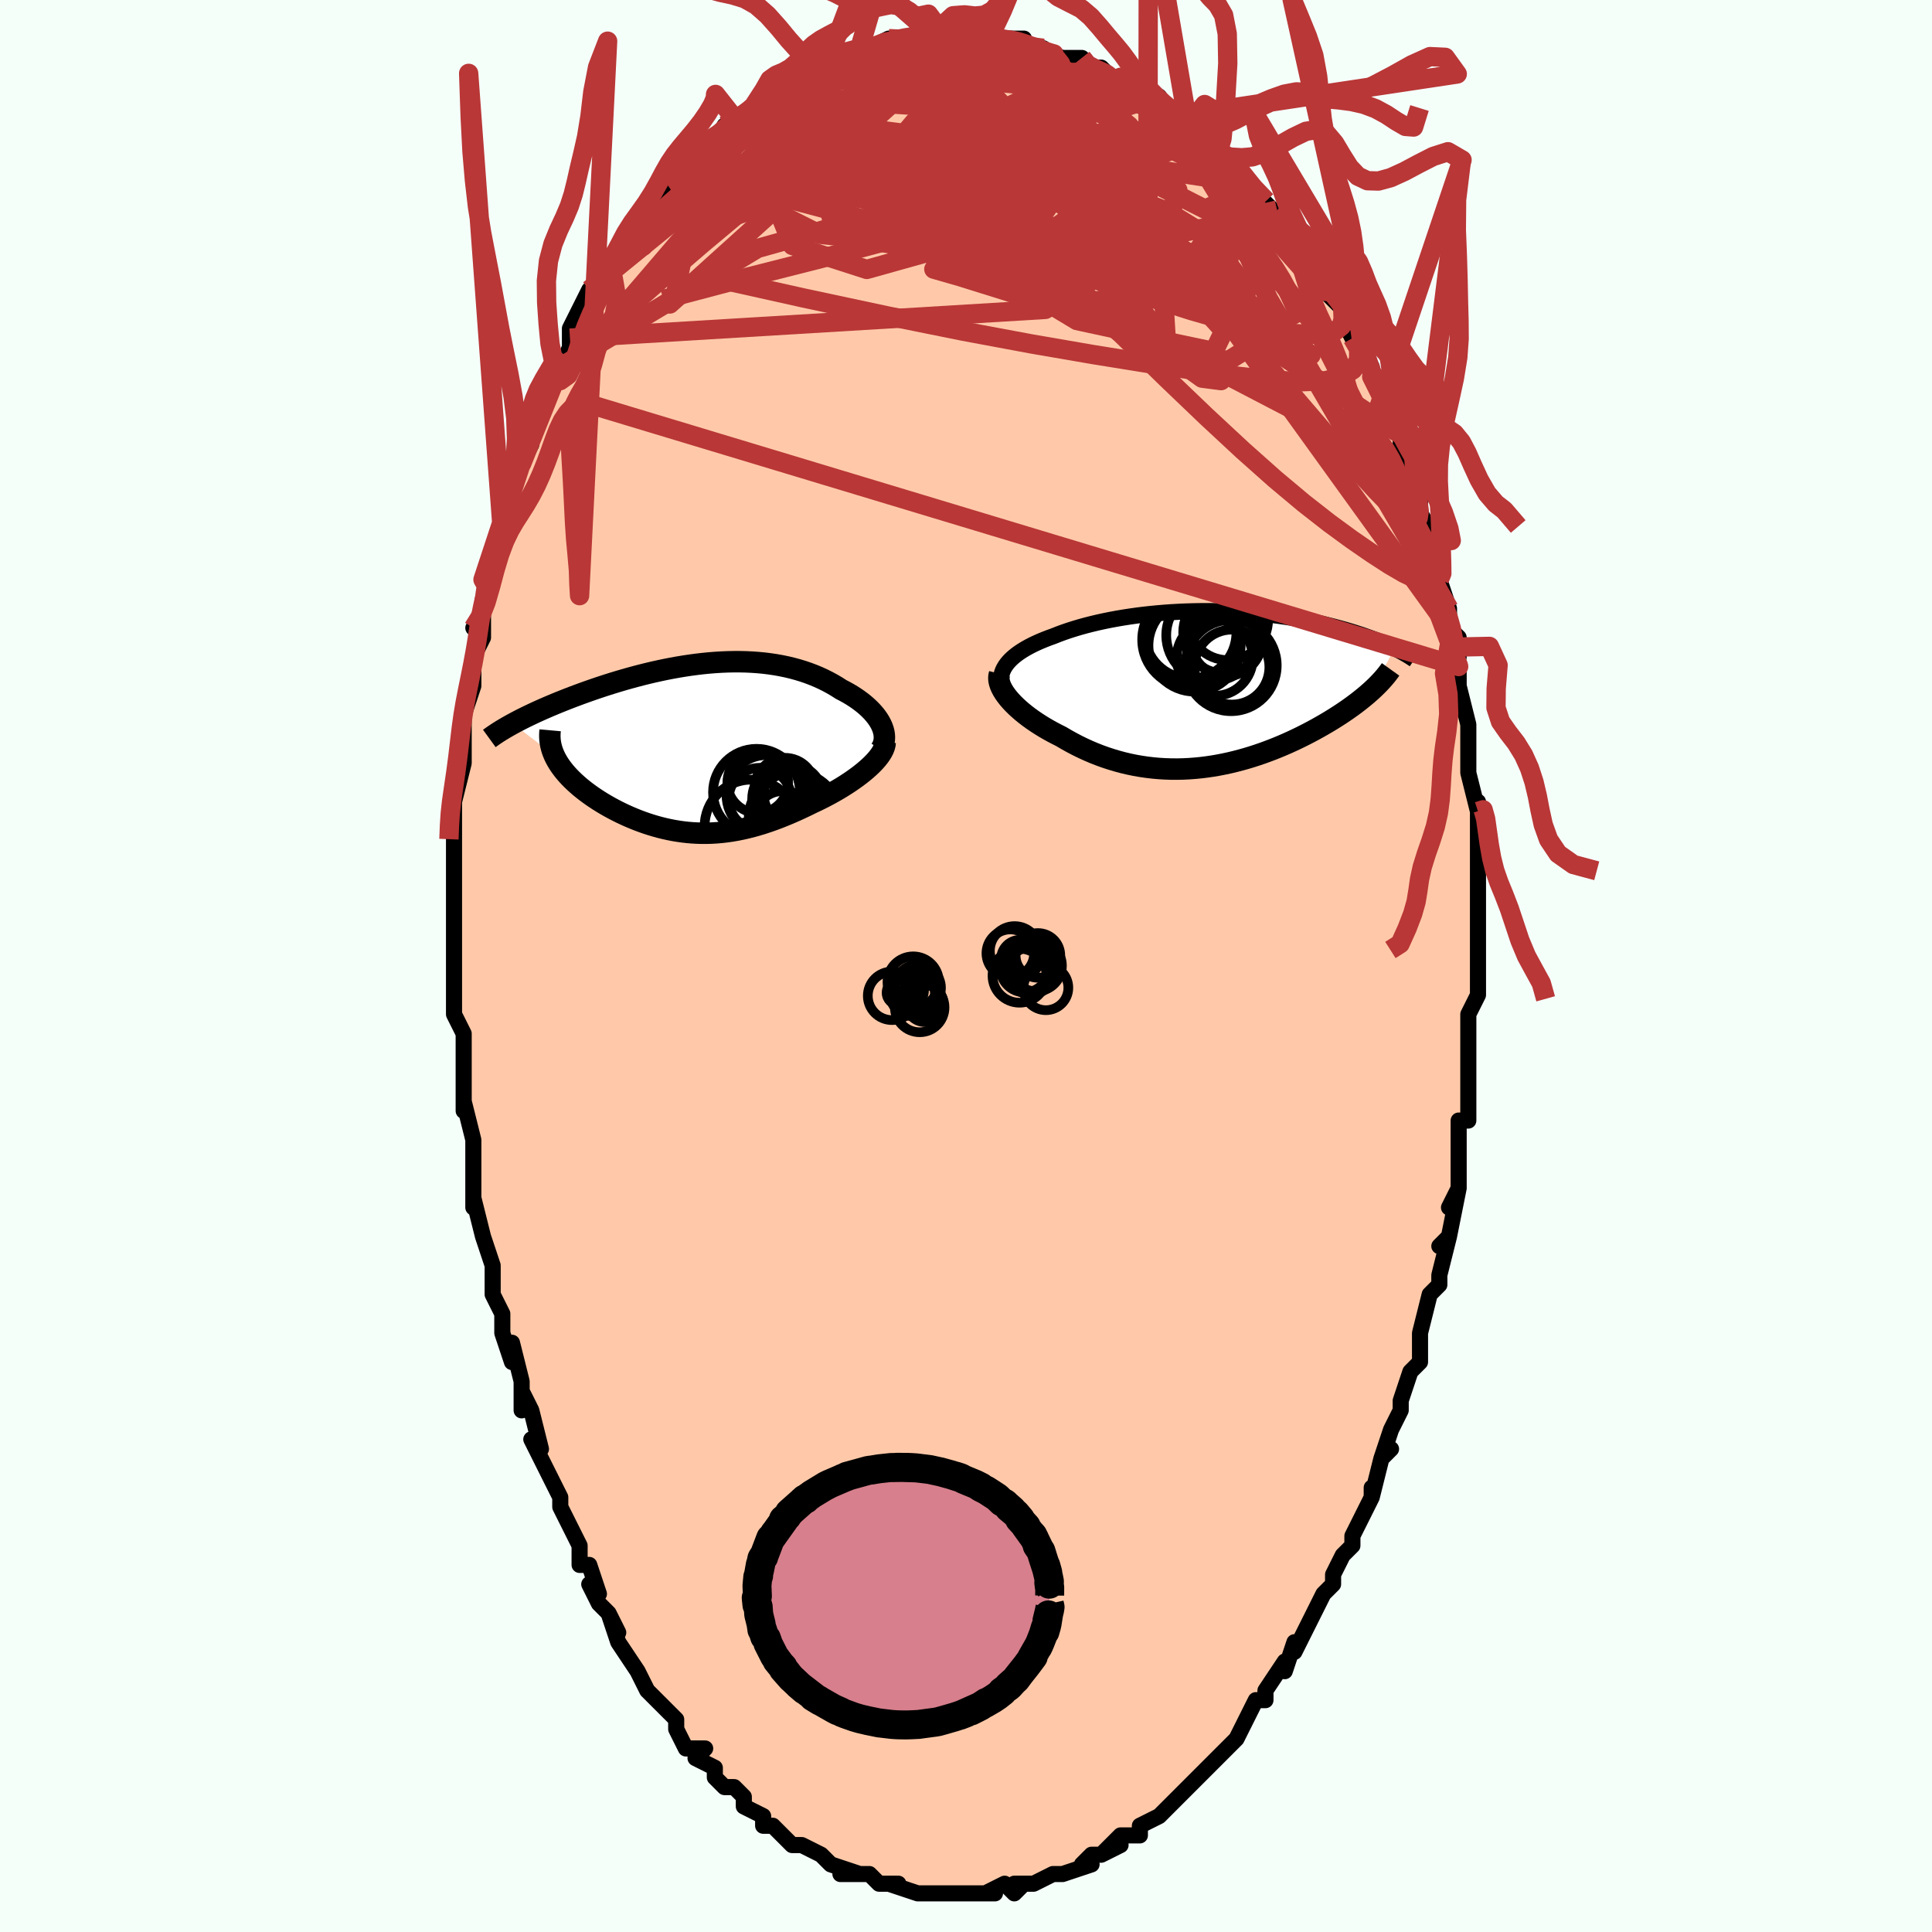 <svg viewBox="-100 -100 200 200" xmlns="http://www.w3.org/2000/svg" width="400" height="400" id="face-svg"><defs><clipPath id="leftEyeClipPath"><polyline points="19.501,-2.404,19.359,-2.672,19.194,-2.939,19.007,-3.204,18.799,-3.466,18.571,-3.726,18.324,-3.981,18.058,-4.233,17.775,-4.48,17.474,-4.721,17.157,-4.957,16.824,-5.186,16.477,-5.41,16.115,-5.626,15.739,-5.835,15.351,-6.036,14.912,-6.318,14.456,-6.587,13.985,-6.843,13.499,-7.086,12.999,-7.315,12.486,-7.529,11.959,-7.729,11.42,-7.913,10.869,-8.081,10.307,-8.234,9.735,-8.371,9.153,-8.492,8.561,-8.598,7.962,-8.687,7.355,-8.762,6.741,-8.82,6.12,-8.864,5.494,-8.893,4.864,-8.907,4.229,-8.907,3.591,-8.894,2.95,-8.867,2.307,-8.827,1.663,-8.775,1.019,-8.711,0.375,-8.635,-0.268,-8.549,-0.909,-8.453,-1.548,-8.347,-2.184,-8.232,-2.816,-8.109,-3.443,-7.977,-4.066,-7.839,-4.683,-7.693,-5.293,-7.542,-5.896,-7.385,-6.492,-7.223,-7.08,-7.057,-7.659,-6.887,-8.23,-6.714,-8.79,-6.538,-9.341,-6.36,-9.881,-6.18,-10.41,-5.999,-10.928,-5.817,-11.434,-5.635,-11.929,-5.453,-12.412,-5.272,-12.882,-5.091,-13.34,-4.911,-13.787,-4.733,-14.224,-4.554,-14.65,-4.376,-15.066,-4.198,-15.471,-4.022,-15.866,-3.846,-16.249,-3.671,-16.622,-3.497,-16.983,-3.325,-17.333,-3.155,-17.672,-2.986,-18,-2.818,-18.316,-2.653,-18.62,-2.489,-14.354,0.764,-14.233,1.021,-14.096,1.278,-13.946,1.534,-13.781,1.79,-13.602,2.045,-13.409,2.299,-13.203,2.552,-12.984,2.804,-12.751,3.054,-12.506,3.302,-12.249,3.549,-11.98,3.793,-11.7,4.036,-11.409,4.275,-11.105,4.514,-10.788,4.75,-10.459,4.986,-10.117,5.219,-9.763,5.45,-9.398,5.678,-9.023,5.902,-8.638,6.122,-8.243,6.337,-7.839,6.547,-7.427,6.752,-7.008,6.95,-6.58,7.141,-6.146,7.325,-5.706,7.501,-5.259,7.669,-4.807,7.828,-4.349,7.977,-3.886,8.116,-3.419,8.244,-2.947,8.361,-2.471,8.467,-1.991,8.561,-1.507,8.642,-1.019,8.711,-0.528,8.766,-0.032,8.808,0.466,8.835,0.968,8.849,1.474,8.848,1.983,8.832,2.496,8.801,3.013,8.755,3.533,8.693,4.057,8.616,4.586,8.524,5.118,8.416,5.654,8.293,6.194,8.155,6.738,8.002,7.287,7.834,7.839,7.651,8.396,7.454,8.956,7.243,9.519,7.018,10.086,6.781,10.656,6.531,11.228,6.269,11.801,5.997,12.376,5.714,12.824,5.504,13.268,5.286,13.707,5.062,14.14,4.832,14.567,4.596,14.987,4.354,15.398,4.108,15.8,3.856,16.192,3.601,16.572,3.341,16.94,3.079,17.294,2.814,17.632,2.546,17.954,2.277,18.258,2.007"></polyline></clipPath><clipPath id="rightEyeClipPath"><polyline points="-21.175,-2.404,-21.001,-2.644,-20.8,-2.879,-20.574,-3.11,-20.323,-3.335,-20.049,-3.556,-19.752,-3.772,-19.433,-3.982,-19.094,-4.187,-18.734,-4.387,-18.356,-4.582,-17.958,-4.771,-17.543,-4.955,-17.112,-5.133,-16.664,-5.306,-16.201,-5.473,-15.693,-5.675,-15.164,-5.87,-14.614,-6.059,-14.045,-6.24,-13.458,-6.415,-12.853,-6.582,-12.232,-6.74,-11.596,-6.891,-10.947,-7.033,-10.284,-7.167,-9.611,-7.291,-8.927,-7.407,-8.234,-7.513,-7.534,-7.611,-6.827,-7.699,-6.115,-7.777,-5.399,-7.846,-4.68,-7.906,-3.959,-7.956,-3.238,-7.997,-2.518,-8.029,-1.799,-8.051,-1.083,-8.065,-0.371,-8.069,0.337,-8.065,1.038,-8.052,1.734,-8.031,2.421,-8.002,3.1,-7.965,3.771,-7.921,4.431,-7.869,5.081,-7.81,5.72,-7.744,6.347,-7.672,6.963,-7.595,7.565,-7.511,8.155,-7.422,8.731,-7.329,9.294,-7.231,9.842,-7.128,10.377,-7.022,10.898,-6.913,11.404,-6.8,11.896,-6.686,12.375,-6.568,12.839,-6.45,13.289,-6.33,13.726,-6.208,14.149,-6.087,14.56,-5.965,14.958,-5.842,15.345,-5.719,15.72,-5.595,16.084,-5.469,16.436,-5.344,16.777,-5.218,17.107,-5.092,17.426,-4.965,17.734,-4.839,18.031,-4.714,18.317,-4.588,18.593,-4.464,18.859,-4.34,19.114,-4.216,16.812,0.08,16.567,0.302,16.312,0.526,16.045,0.752,15.768,0.979,15.481,1.208,15.183,1.438,14.874,1.669,14.555,1.901,14.226,2.134,13.886,2.367,13.537,2.601,13.177,2.834,12.808,3.068,12.429,3.301,12.039,3.534,11.637,3.768,11.224,4.002,10.799,4.237,10.363,4.47,9.916,4.703,9.457,4.934,8.988,5.162,8.509,5.388,8.019,5.61,7.519,5.828,7.009,6.041,6.491,6.249,5.963,6.45,5.426,6.645,4.881,6.832,4.328,7.011,3.767,7.181,3.199,7.341,2.624,7.491,2.043,7.631,1.456,7.758,0.863,7.874,0.266,7.976,-0.337,8.065,-0.943,8.14,-1.554,8.2,-2.167,8.245,-2.784,8.275,-3.402,8.288,-4.023,8.285,-4.645,8.264,-5.267,8.227,-5.89,8.172,-6.512,8.099,-7.134,8.009,-7.754,7.9,-8.373,7.773,-8.989,7.628,-9.601,7.464,-10.21,7.283,-10.815,7.085,-11.415,6.869,-12.009,6.636,-12.596,6.386,-13.176,6.121,-13.749,5.84,-14.313,5.545,-14.867,5.237,-15.411,4.916,-15.869,4.687,-16.318,4.451,-16.756,4.208,-17.183,3.959,-17.598,3.703,-18,3.442,-18.388,3.176,-18.762,2.905,-19.12,2.631,-19.461,2.354,-19.784,2.074,-20.089,1.793,-20.374,1.511,-20.638,1.229,-20.88,0.948"></polyline></clipPath><filter id="fuzzy"><feTurbulence id="turbulence" baseFrequency="0.05" numOctaves="3" type="noise" result="noise"></feTurbulence><feDisplacementMap in="SourceGraphic" in2="noise" scale="2"></feDisplacementMap></filter><linearGradient id="rainbowGradient" x1="0%" y1="0%" x2="100%" y2="0%"><stop offset="0%" style="stop-color: rgb(80, 68, 68);  stop-opacity: 1"></stop><stop offset="50%" style="stop-color: rgb(148, 0, 211);  stop-opacity: 1"></stop><stop offset="100%" style="stop-color: rgb(145, 85, 61);  stop-opacity: 1"></stop></linearGradient></defs><title>That&#39;s an ugly face</title><desc>CREATED BY XUAN TANG, MORE INFO AT TXSTC55.GITHUB.IO</desc><rect x="-100" y="-100" width="100%" height="100%" opacity="1" fill="rgb(245, 255, 250)"></rect><polyline id="faceContour" points="53,1,53,1,53,3,52,5,52,7,52,9,52,10,52,10,52,12,52,12,52,16,51,16,51,18,51,20,51,22,51,23,50,25,51,23,50,28,49,29,50,28,49,32,49,33,48,34,48,34,47,38,47,38,47,40,47,40,47,41,46,42,45,45,45,46,45,46,44,48,43,51,44,50,43,51,42,55,42,54,42,55,41,57,41,57,40,59,40,60,39,61,38,63,38,63,38,64,37,65,36,67,35,69,35,69,34,71,34,70,33,73,33,72,31,75,31,75,31,76,30,76,29,78,29,78,28,80,27,81,26,82,26,82,25,83,25,83,24,84,23,85,22,86,21,87,22,86,20,88,18,89,18,89,18,90,17,90,16,90,14,92,16,91,14,92,13,92,12,93,13,93,10,94,9,94,9,94,9,94,7,95,7,95,5,95,6,95,5,96,4,95,2,96,3,96,2,96,1,96,0,96,0,96,-2,96,-3,96,-3,96,-3,96,-5,96,-5,96,-8,95,-7,95,-9,95,-9,95,-9,95,-10,94,-11,94,-13,94,-11,94,-14,93,-14,93,-14,93,-15,92,-15,92,-17,91,-18,91,-19,90,-20,89,-21,89,-21,89,-21,88,-23,87,-23,86,-23,86,-24,85,-25,85,-26,84,-26,83,-28,82,-27,81,-29,81,-30,79,-30,79,-30,78,-30,78,-31,77,-32,76,-33,75,-34,73,-34,73,-36,70,-36,70,-37,67,-36,69,-37,67,-38,66,-39,64,-38,65,-39,62,-40,62,-40,60,-41,58,-41,58,-42,56,-42,55,-43,53,-44,51,-44,51,-45,49,-44,50,-45,46,-46,44,-46,46,-46,43,-47,39,-47,41,-48,38,-48,37,-48,36,-48,36,-49,34,-49,31,-49,31,-49,31,-50,28,-51,24,-51,24,-51,25,-51,21,-51,20,-51,18,-52,14,-52,15,-52,14,-52,12,-52,9,-52,11,-52,9,-52,7,-53,5,-53,4,-53,2,-53,-1,-53,-3,-53,-2,-53,-4,-53,-5,-53,-8,-53,-9,-53,-13,-53,-13,-53,-15,-53,-15,-53,-18,-53,-17,-52,-21,-52,-21,-52,-25,-52,-26,-52,-27,-52,-26,-51,-29,-51,-31,-51,-32,-50,-34,-50,-36,-51,-35,-50,-36,-50,-38,-49,-40,-50,-40,-48,-45,-48,-47,-48,-46,-48,-47,-48,-48,-46,-52,-47,-49,-46,-52,-45,-54,-45,-56,-45,-56,-44,-59,-44,-59,-44,-59,-42,-62,-43,-62,-42,-62,-41,-64,-41,-65,-41,-66,-40,-68,-39,-70,-38,-70,-37,-72,-37,-72,-37,-73,-36,-74,-36,-74,-35,-76,-34,-76,-33,-77,-33,-79,-31,-80,-31,-81,-31,-81,-29,-82,-30,-82,-29,-84,-27,-85,-27,-85,-26,-85,-25,-87,-25,-87,-25,-87,-23,-88,-22,-89,-20,-90,-20,-91,-20,-91,-18,-91,-18,-92,-16,-93,-17,-92,-16,-93,-15,-93,-15,-93,-14,-93,-11,-95,-12,-94,-10,-95,-8,-95,-10,-95,-8,-96,-7,-96,-6,-96,-4,-96,-5,-96,-2,-96,-3,-96,-3,-96,-1,-96,0,-96,2,-96,2,-96,3,-96,4,-96,4,-96,6,-96,5,-96,6,-95,8,-95,7,-95,10,-94,10,-94,12,-94,12,-93,14,-93,15,-92,15,-92,17,-92,16,-92,17,-91,19,-90,20,-90,20,-89,21,-89,22,-88,23,-87,23,-87,24,-86,25,-86,25,-85,27,-84,26,-84,28,-83,28,-83,29,-81,29,-81,31,-79,32,-78,32,-78,32,-78,33,-77,35,-74,35,-74,36,-73,36,-71,37,-71,38,-69,37,-70,39,-68,39,-68,39,-67,40,-65,40,-65,41,-64,42,-62,42,-61,43,-59,44,-57,44,-57,44,-56,45,-55,45,-54,46,-52,46,-51,46,-50,47,-47,47,-49,47,-47,49,-43,49,-41,48,-43,49,-39,49,-40,50,-37,50,-37,50,-35,51,-34,51,-32,50,-33,51,-31,51,-29,52,-25,52,-25,52,-22,52,-23,52,-21,52,-20,53,-16,53,-17,53,-15,53,-13,53,-13,53,-9,53,-9,53,-8,53,-7,53,-6,53,-1,53,-2,53,1,53,1" fill="#ffc9a9" stroke="black" stroke-width="1.667" stroke-linejoin="round" filter="url(#fuzzy)"></polyline><g transform="translate(25.259 -28.672)"><polyline id="rightCountour" points="-21.175,-2.404,-21.001,-2.644,-20.8,-2.879,-20.574,-3.11,-20.323,-3.335,-20.049,-3.556,-19.752,-3.772,-19.433,-3.982,-19.094,-4.187,-18.734,-4.387,-18.356,-4.582,-17.958,-4.771,-17.543,-4.955,-17.112,-5.133,-16.664,-5.306,-16.201,-5.473,-15.693,-5.675,-15.164,-5.87,-14.614,-6.059,-14.045,-6.24,-13.458,-6.415,-12.853,-6.582,-12.232,-6.74,-11.596,-6.891,-10.947,-7.033,-10.284,-7.167,-9.611,-7.291,-8.927,-7.407,-8.234,-7.513,-7.534,-7.611,-6.827,-7.699,-6.115,-7.777,-5.399,-7.846,-4.68,-7.906,-3.959,-7.956,-3.238,-7.997,-2.518,-8.029,-1.799,-8.051,-1.083,-8.065,-0.371,-8.069,0.337,-8.065,1.038,-8.052,1.734,-8.031,2.421,-8.002,3.1,-7.965,3.771,-7.921,4.431,-7.869,5.081,-7.81,5.72,-7.744,6.347,-7.672,6.963,-7.595,7.565,-7.511,8.155,-7.422,8.731,-7.329,9.294,-7.231,9.842,-7.128,10.377,-7.022,10.898,-6.913,11.404,-6.8,11.896,-6.686,12.375,-6.568,12.839,-6.45,13.289,-6.33,13.726,-6.208,14.149,-6.087,14.56,-5.965,14.958,-5.842,15.345,-5.719,15.72,-5.595,16.084,-5.469,16.436,-5.344,16.777,-5.218,17.107,-5.092,17.426,-4.965,17.734,-4.839,18.031,-4.714,18.317,-4.588,18.593,-4.464,18.859,-4.34,19.114,-4.216,16.812,0.08,16.567,0.302,16.312,0.526,16.045,0.752,15.768,0.979,15.481,1.208,15.183,1.438,14.874,1.669,14.555,1.901,14.226,2.134,13.886,2.367,13.537,2.601,13.177,2.834,12.808,3.068,12.429,3.301,12.039,3.534,11.637,3.768,11.224,4.002,10.799,4.237,10.363,4.47,9.916,4.703,9.457,4.934,8.988,5.162,8.509,5.388,8.019,5.61,7.519,5.828,7.009,6.041,6.491,6.249,5.963,6.45,5.426,6.645,4.881,6.832,4.328,7.011,3.767,7.181,3.199,7.341,2.624,7.491,2.043,7.631,1.456,7.758,0.863,7.874,0.266,7.976,-0.337,8.065,-0.943,8.14,-1.554,8.2,-2.167,8.245,-2.784,8.275,-3.402,8.288,-4.023,8.285,-4.645,8.264,-5.267,8.227,-5.89,8.172,-6.512,8.099,-7.134,8.009,-7.754,7.9,-8.373,7.773,-8.989,7.628,-9.601,7.464,-10.21,7.283,-10.815,7.085,-11.415,6.869,-12.009,6.636,-12.596,6.386,-13.176,6.121,-13.749,5.84,-14.313,5.545,-14.867,5.237,-15.411,4.916,-15.869,4.687,-16.318,4.451,-16.756,4.208,-17.183,3.959,-17.598,3.703,-18,3.442,-18.388,3.176,-18.762,2.905,-19.12,2.631,-19.461,2.354,-19.784,2.074,-20.089,1.793,-20.374,1.511,-20.638,1.229,-20.88,0.948" fill="white" stroke="white" stroke-width="0" stroke-linejoin="round" filter="url(#fuzzy)"></polyline></g><g transform="translate(-28.284 -22.593)"><polyline id="leftCountour" points="19.501,-2.404,19.359,-2.672,19.194,-2.939,19.007,-3.204,18.799,-3.466,18.571,-3.726,18.324,-3.981,18.058,-4.233,17.775,-4.48,17.474,-4.721,17.157,-4.957,16.824,-5.186,16.477,-5.41,16.115,-5.626,15.739,-5.835,15.351,-6.036,14.912,-6.318,14.456,-6.587,13.985,-6.843,13.499,-7.086,12.999,-7.315,12.486,-7.529,11.959,-7.729,11.42,-7.913,10.869,-8.081,10.307,-8.234,9.735,-8.371,9.153,-8.492,8.561,-8.598,7.962,-8.687,7.355,-8.762,6.741,-8.82,6.12,-8.864,5.494,-8.893,4.864,-8.907,4.229,-8.907,3.591,-8.894,2.95,-8.867,2.307,-8.827,1.663,-8.775,1.019,-8.711,0.375,-8.635,-0.268,-8.549,-0.909,-8.453,-1.548,-8.347,-2.184,-8.232,-2.816,-8.109,-3.443,-7.977,-4.066,-7.839,-4.683,-7.693,-5.293,-7.542,-5.896,-7.385,-6.492,-7.223,-7.08,-7.057,-7.659,-6.887,-8.23,-6.714,-8.79,-6.538,-9.341,-6.36,-9.881,-6.18,-10.41,-5.999,-10.928,-5.817,-11.434,-5.635,-11.929,-5.453,-12.412,-5.272,-12.882,-5.091,-13.34,-4.911,-13.787,-4.733,-14.224,-4.554,-14.65,-4.376,-15.066,-4.198,-15.471,-4.022,-15.866,-3.846,-16.249,-3.671,-16.622,-3.497,-16.983,-3.325,-17.333,-3.155,-17.672,-2.986,-18,-2.818,-18.316,-2.653,-18.62,-2.489,-14.354,0.764,-14.233,1.021,-14.096,1.278,-13.946,1.534,-13.781,1.79,-13.602,2.045,-13.409,2.299,-13.203,2.552,-12.984,2.804,-12.751,3.054,-12.506,3.302,-12.249,3.549,-11.98,3.793,-11.7,4.036,-11.409,4.275,-11.105,4.514,-10.788,4.75,-10.459,4.986,-10.117,5.219,-9.763,5.45,-9.398,5.678,-9.023,5.902,-8.638,6.122,-8.243,6.337,-7.839,6.547,-7.427,6.752,-7.008,6.95,-6.58,7.141,-6.146,7.325,-5.706,7.501,-5.259,7.669,-4.807,7.828,-4.349,7.977,-3.886,8.116,-3.419,8.244,-2.947,8.361,-2.471,8.467,-1.991,8.561,-1.507,8.642,-1.019,8.711,-0.528,8.766,-0.032,8.808,0.466,8.835,0.968,8.849,1.474,8.848,1.983,8.832,2.496,8.801,3.013,8.755,3.533,8.693,4.057,8.616,4.586,8.524,5.118,8.416,5.654,8.293,6.194,8.155,6.738,8.002,7.287,7.834,7.839,7.651,8.396,7.454,8.956,7.243,9.519,7.018,10.086,6.781,10.656,6.531,11.228,6.269,11.801,5.997,12.376,5.714,12.824,5.504,13.268,5.286,13.707,5.062,14.14,4.832,14.567,4.596,14.987,4.354,15.398,4.108,15.8,3.856,16.192,3.601,16.572,3.341,16.94,3.079,17.294,2.814,17.632,2.546,17.954,2.277,18.258,2.007" fill="white" stroke="white" stroke-width="0" stroke-linejoin="round" filter="url(#fuzzy)"></polyline></g><g transform="translate(25.259 -28.672)"><polyline id="rightUpper" points="-21.276,0.229,-21.415,-0.052,-21.518,-0.329,-21.587,-0.602,-21.621,-0.872,-21.623,-1.138,-21.594,-1.4,-21.533,-1.657,-21.443,-1.911,-21.323,-2.16,-21.175,-2.404,-21.001,-2.644,-20.8,-2.879,-20.574,-3.11,-20.323,-3.335,-20.049,-3.556,-19.752,-3.772,-19.433,-3.982,-19.094,-4.187,-18.734,-4.387,-18.356,-4.582,-17.958,-4.771,-17.543,-4.955,-17.112,-5.133,-16.664,-5.306,-16.201,-5.473,-15.693,-5.675,-15.164,-5.87,-14.614,-6.059,-14.045,-6.24,-13.458,-6.415,-12.853,-6.582,-12.232,-6.74,-11.596,-6.891,-10.947,-7.033,-10.284,-7.167,-9.611,-7.291,-8.927,-7.407,-8.234,-7.513,-7.534,-7.611,-6.827,-7.699,-6.115,-7.777,-5.399,-7.846,-4.68,-7.906,-3.959,-7.956,-3.238,-7.997,-2.518,-8.029,-1.799,-8.051,-1.083,-8.065,-0.371,-8.069,0.337,-8.065,1.038,-8.052,1.734,-8.031,2.421,-8.002,3.1,-7.965,3.771,-7.921,4.431,-7.869,5.081,-7.81,5.72,-7.744,6.347,-7.672,6.963,-7.595,7.565,-7.511,8.155,-7.422,8.731,-7.329,9.294,-7.231,9.842,-7.128,10.377,-7.022,10.898,-6.913,11.404,-6.8,11.896,-6.686,12.375,-6.568,12.839,-6.45,13.289,-6.33,13.726,-6.208,14.149,-6.087,14.56,-5.965,14.958,-5.842,15.345,-5.719,15.72,-5.595,16.084,-5.469,16.436,-5.344,16.777,-5.218,17.107,-5.092,17.426,-4.965,17.734,-4.839,18.031,-4.714,18.317,-4.588,18.593,-4.464,18.859,-4.34,19.114,-4.216,19.359,-4.094,19.595,-3.972,19.82,-3.852,20.037,-3.733,20.244,-3.615,20.442,-3.498,20.631,-3.382,20.812,-3.268,20.984,-3.155,21.148,-3.044" fill="none" stroke="black" stroke-width="1.667" stroke-linejoin="round" filter="url(#fuzzy)"></polyline><polyline id="rightLower" points="-21.785,-1.574,-21.841,-1.363,-21.859,-1.139,-21.843,-0.904,-21.793,-0.66,-21.712,-0.406,-21.6,-0.146,-21.46,0.121,-21.292,0.393,-21.098,0.669,-20.88,0.948,-20.638,1.229,-20.374,1.511,-20.089,1.793,-19.784,2.074,-19.461,2.354,-19.12,2.631,-18.762,2.905,-18.388,3.176,-18,3.442,-17.598,3.703,-17.183,3.959,-16.756,4.208,-16.318,4.451,-15.869,4.687,-15.411,4.916,-14.867,5.237,-14.313,5.545,-13.749,5.84,-13.176,6.121,-12.596,6.386,-12.009,6.636,-11.415,6.869,-10.815,7.085,-10.21,7.283,-9.601,7.464,-8.989,7.628,-8.373,7.773,-7.754,7.9,-7.134,8.009,-6.512,8.099,-5.89,8.172,-5.267,8.227,-4.645,8.264,-4.023,8.285,-3.402,8.288,-2.784,8.275,-2.167,8.245,-1.554,8.2,-0.943,8.14,-0.337,8.065,0.266,7.976,0.863,7.874,1.456,7.758,2.043,7.631,2.624,7.491,3.199,7.341,3.767,7.181,4.328,7.011,4.881,6.832,5.426,6.645,5.963,6.45,6.491,6.249,7.009,6.041,7.519,5.828,8.019,5.61,8.509,5.388,8.988,5.162,9.457,4.934,9.916,4.703,10.363,4.47,10.799,4.237,11.224,4.002,11.637,3.768,12.039,3.534,12.429,3.301,12.808,3.068,13.177,2.834,13.537,2.601,13.886,2.367,14.226,2.134,14.555,1.901,14.874,1.669,15.183,1.438,15.481,1.208,15.768,0.979,16.045,0.752,16.312,0.526,16.567,0.302,16.812,0.08,17.047,-0.141,17.271,-0.36,17.484,-0.576,17.687,-0.791,17.88,-1.003,18.062,-1.213,18.235,-1.421,18.398,-1.627,18.551,-1.831,18.695,-2.032" fill="none" stroke="black" stroke-width="2.222" stroke-linejoin="round" filter="url(#fuzzy)"></polyline><!--[--><circle r="4.73" cx="2.178" cy="-2.437" stroke="black" fill="none" stroke-width="1" filter="url(#fuzzy)" clip-path="url(#rightEyeClipPath)"></circle><circle r="4.959" cx="-2.061" cy="-5.111" stroke="black" fill="none" stroke-width="1" filter="url(#fuzzy)" clip-path="url(#rightEyeClipPath)"></circle><circle r="4.26" cx="1.485" cy="-5.871" stroke="black" fill="none" stroke-width="1" filter="url(#fuzzy)" clip-path="url(#rightEyeClipPath)"></circle><circle r="3.69" cx="1.697" cy="-5.028" stroke="black" fill="none" stroke-width="1" filter="url(#fuzzy)" clip-path="url(#rightEyeClipPath)"></circle><circle r="3.879" cx="2.268" cy="-2.272" stroke="black" fill="none" stroke-width="1" filter="url(#fuzzy)" clip-path="url(#rightEyeClipPath)"></circle><circle r="4.755" cx="-2.024" cy="-5.831" stroke="black" fill="none" stroke-width="1" filter="url(#fuzzy)" clip-path="url(#rightEyeClipPath)"></circle><circle r="4.158" cx="1.855" cy="-7.146" stroke="black" fill="none" stroke-width="1" filter="url(#fuzzy)" clip-path="url(#rightEyeClipPath)"></circle><circle r="3.941" cx="0.492" cy="-3.239" stroke="black" fill="none" stroke-width="1" filter="url(#fuzzy)" clip-path="url(#rightEyeClipPath)"></circle><circle r="4.749" cx="0.22" cy="-5.562" stroke="black" fill="none" stroke-width="1" filter="url(#fuzzy)" clip-path="url(#rightEyeClipPath)"></circle><circle r="4.772" cx="-1.598" cy="-4.506" stroke="black" fill="none" stroke-width="1" filter="url(#fuzzy)" clip-path="url(#rightEyeClipPath)"></circle><!--]--></g><g transform="translate(-28.284 -22.593)"><polyline id="leftUpper" points="19.461,0.16,19.6,-0.072,19.706,-0.313,19.78,-0.561,19.824,-0.814,19.838,-1.073,19.824,-1.335,19.782,-1.6,19.713,-1.867,19.619,-2.135,19.501,-2.404,19.359,-2.672,19.194,-2.939,19.007,-3.204,18.799,-3.466,18.571,-3.726,18.324,-3.981,18.058,-4.233,17.775,-4.48,17.474,-4.721,17.157,-4.957,16.824,-5.186,16.477,-5.41,16.115,-5.626,15.739,-5.835,15.351,-6.036,14.912,-6.318,14.456,-6.587,13.985,-6.843,13.499,-7.086,12.999,-7.315,12.486,-7.529,11.959,-7.729,11.42,-7.913,10.869,-8.081,10.307,-8.234,9.735,-8.371,9.153,-8.492,8.561,-8.598,7.962,-8.687,7.355,-8.762,6.741,-8.82,6.12,-8.864,5.494,-8.893,4.864,-8.907,4.229,-8.907,3.591,-8.894,2.95,-8.867,2.307,-8.827,1.663,-8.775,1.019,-8.711,0.375,-8.635,-0.268,-8.549,-0.909,-8.453,-1.548,-8.347,-2.184,-8.232,-2.816,-8.109,-3.443,-7.977,-4.066,-7.839,-4.683,-7.693,-5.293,-7.542,-5.896,-7.385,-6.492,-7.223,-7.08,-7.057,-7.659,-6.887,-8.23,-6.714,-8.79,-6.538,-9.341,-6.36,-9.881,-6.18,-10.41,-5.999,-10.928,-5.817,-11.434,-5.635,-11.929,-5.453,-12.412,-5.272,-12.882,-5.091,-13.34,-4.911,-13.787,-4.733,-14.224,-4.554,-14.65,-4.376,-15.066,-4.198,-15.471,-4.022,-15.866,-3.846,-16.249,-3.671,-16.622,-3.497,-16.983,-3.325,-17.333,-3.155,-17.672,-2.986,-18,-2.818,-18.316,-2.653,-18.62,-2.489,-18.914,-2.327,-19.196,-2.167,-19.467,-2.009,-19.727,-1.854,-19.976,-1.7,-20.214,-1.548,-20.441,-1.398,-20.658,-1.251,-20.864,-1.105,-21.061,-0.962" fill="none" stroke="black" stroke-width="2.222" stroke-linejoin="round" filter="url(#fuzzy)"></polyline><polyline id="leftLower" points="19.92,-0.589,19.897,-0.35,19.835,-0.104,19.739,0.148,19.61,0.405,19.45,0.667,19.261,0.931,19.046,1.198,18.806,1.467,18.543,1.737,18.258,2.007,17.954,2.277,17.632,2.546,17.294,2.814,16.94,3.079,16.572,3.341,16.192,3.601,15.8,3.856,15.398,4.108,14.987,4.354,14.567,4.596,14.14,4.832,13.707,5.062,13.268,5.286,12.824,5.504,12.376,5.714,11.801,5.997,11.228,6.269,10.656,6.531,10.086,6.781,9.519,7.018,8.956,7.243,8.396,7.454,7.839,7.651,7.287,7.834,6.738,8.002,6.194,8.155,5.654,8.293,5.118,8.416,4.586,8.524,4.057,8.616,3.533,8.693,3.013,8.755,2.496,8.801,1.983,8.832,1.474,8.848,0.968,8.849,0.466,8.835,-0.032,8.808,-0.528,8.766,-1.019,8.711,-1.507,8.642,-1.991,8.561,-2.471,8.467,-2.947,8.361,-3.419,8.244,-3.886,8.116,-4.349,7.977,-4.807,7.828,-5.259,7.669,-5.706,7.501,-6.146,7.325,-6.58,7.141,-7.008,6.95,-7.427,6.752,-7.839,6.547,-8.243,6.337,-8.638,6.122,-9.023,5.902,-9.398,5.678,-9.763,5.45,-10.117,5.219,-10.459,4.986,-10.788,4.75,-11.105,4.514,-11.409,4.275,-11.7,4.036,-11.98,3.793,-12.249,3.549,-12.506,3.302,-12.751,3.054,-12.984,2.804,-13.203,2.552,-13.409,2.299,-13.602,2.045,-13.781,1.79,-13.946,1.534,-14.096,1.278,-14.233,1.021,-14.354,0.764,-14.461,0.507,-14.554,0.249,-14.631,-0.009,-14.694,-0.266,-14.742,-0.524,-14.775,-0.781,-14.794,-1.038,-14.798,-1.294,-14.789,-1.55,-14.766,-1.806" fill="none" stroke="black" stroke-width="2.222" stroke-linejoin="round" filter="url(#fuzzy)"></polyline><!--[--><circle r="4.735" cx="10.528" cy="7.282" stroke="black" fill="none" stroke-width="1" filter="url(#fuzzy)" clip-path="url(#leftEyeClipPath)"></circle><circle r="4.154" cx="7.646" cy="4.908" stroke="black" fill="none" stroke-width="1" filter="url(#fuzzy)" clip-path="url(#leftEyeClipPath)"></circle><circle r="3.237" cx="6.957" cy="5.309" stroke="black" fill="none" stroke-width="1" filter="url(#fuzzy)" clip-path="url(#leftEyeClipPath)"></circle><circle r="3.126" cx="9.541" cy="4.168" stroke="black" fill="none" stroke-width="1" filter="url(#fuzzy)" clip-path="url(#leftEyeClipPath)"></circle><circle r="4.501" cx="6.598" cy="4.611" stroke="black" fill="none" stroke-width="1" filter="url(#fuzzy)" clip-path="url(#leftEyeClipPath)"></circle><circle r="3.026" cx="10.373" cy="4.853" stroke="black" fill="none" stroke-width="1" filter="url(#fuzzy)" clip-path="url(#leftEyeClipPath)"></circle><circle r="4.823" cx="6.051" cy="8.127" stroke="black" fill="none" stroke-width="1" filter="url(#fuzzy)" clip-path="url(#leftEyeClipPath)"></circle><circle r="3.388" cx="9.536" cy="5.272" stroke="black" fill="none" stroke-width="1" filter="url(#fuzzy)" clip-path="url(#leftEyeClipPath)"></circle><circle r="3.147" cx="6.726" cy="3.612" stroke="black" fill="none" stroke-width="1" filter="url(#fuzzy)" clip-path="url(#leftEyeClipPath)"></circle><circle r="3.009" cx="9.361" cy="7.483" stroke="black" fill="none" stroke-width="1" filter="url(#fuzzy)" clip-path="url(#leftEyeClipPath)"></circle><!--]--></g><g id="hairs"><!--[--><polyline points="-16,-93,-15.269,-93.026,-14.515,-93.201,-13.598,-93.524,-12.665,-93.878,-11.851,-94.177,-11.227,-94.39,-10.817,-94.515,-10.615,-94.55,-10.6,-94.476,-10.773,-94.266,-11.175,-93.891,-11.878,-93.331,-12.954,-92.586,-14.434,-91.679,-16.28,-90.644,-18.413,-89.488,-20.795,-88.156,-23.564,-86.568" fill="none" stroke="rgb(185, 55, 55)" stroke-width="2" stroke-linejoin="round" filter="url(#fuzzy)"></polyline><polyline points="-6,-96,-4.786,-95.999,-3.964,-95.999,-3.208,-95.999,-2.475,-95.999,-1.698,-96,-0.866,-96,-0.048,-96,0.652,-96,1.15,-95.999,1.409,-95.995,1.43,-95.985,1.221,-95.965,0.77,-95.929,0.044,-95.876,-1.003,-95.814,-2.426,-95.755,-4.293,-95.688,-6.714,-95.521" fill="none" stroke="rgb(185, 55, 55)" stroke-width="2" stroke-linejoin="round" filter="url(#fuzzy)"></polyline><polyline points="20,-89,20.894,-88.693,21.583,-88.128,22.038,-87.58,22.295,-87.101,22.379,-86.673,22.284,-86.274,21.994,-85.897,21.491,-85.545,20.771,-85.221,19.831,-84.921,18.669,-84.643,17.273,-84.387,15.621,-84.169,13.681,-84.008,11.418,-83.92,8.802,-83.9,5.812,-83.921,2.427,-83.946,-1.378,-83.969,-5.614,-84.034,-10.243,-84.23,-15.161,-84.613,-20.314,-85.066" fill="none" stroke="rgb(185, 55, 55)" stroke-width="2" stroke-linejoin="round" filter="url(#fuzzy)"></polyline><polyline points="12,-94,12.535,-93.318,13.397,-92.87,14.105,-92.546,14.572,-92.312,14.828,-92.113,14.924,-91.9,14.881,-91.666,14.673,-91.435,14.237,-91.238,13.514,-91.096,12.466,-91.015,11.079,-90.993,9.355,-91.032,7.29,-91.14,4.863,-91.327,2.023,-91.593,-1.298,-91.92,-5.192,-92.258,-9.798,-92.548" fill="none" stroke="rgb(185, 55, 55)" stroke-width="2" stroke-linejoin="round" filter="url(#fuzzy)"></polyline><polyline points="-17,-92,-16.145,-92.6,-15.483,-92.811,-14.865,-92.916,-14.262,-92.976,-13.755,-92.946,-13.441,-92.771,-13.376,-92.421,-13.575,-91.89,-14.02,-91.168,-14.691,-90.237,-15.589,-89.068,-16.748,-87.628,-18.225,-85.885,-20.067,-83.816,-22.291,-81.408,-24.874,-78.665,-27.78,-75.611,-30.99,-72.291,-34.524,-68.795,-38.341,-65.298" fill="none" stroke="rgb(185, 55, 55)" stroke-width="2" stroke-linejoin="round" filter="url(#fuzzy)"></polyline><polyline points="-3,-96,-1.376,-96,-0.078,-96,0.942,-96,1.711,-95.999,2.27,-95.993,2.637,-95.975,2.802,-95.929,2.747,-95.841,2.465,-95.703,1.962,-95.514,1.243,-95.285,0.294,-95.032,-0.939,-94.771,-2.551,-94.513,-4.658,-94.242,-7.376,-93.901,-10.844,-93.413" fill="none" stroke="rgb(185, 55, 55)" stroke-width="2" stroke-linejoin="round" filter="url(#fuzzy)"></polyline><polyline points="36,-73,36.278,-71.667,36.734,-70.862,37.09,-70.327,37.302,-69.996,37.366,-69.833,37.264,-69.832,36.979,-70.018,36.499,-70.431,35.81,-71.118,34.882,-72.122,33.668,-73.482,32.121,-75.248,30.208,-77.482,27.919,-80.269,25.238,-83.719" fill="none" stroke="rgb(185, 55, 55)" stroke-width="2" stroke-linejoin="round" filter="url(#fuzzy)"></polyline><polyline points="-27,-85,-26.582,-85.128,-25.707,-85.574,-24.639,-86.13,-23.369,-86.679,-21.848,-87.226,-20.088,-87.794,-18.16,-88.37,-16.143,-88.919,-14.092,-89.408,-12.027,-89.822,-9.956,-90.166,-7.884,-90.452,-5.822,-90.695,-3.777,-90.908,-1.753,-91.105,0.252,-91.303,2.235,-91.522,4.185,-91.77,6.089,-92.037,7.934,-92.282,9.702,-92.446,11.34,-92.511,12.782,-92.583" fill="none" stroke="rgb(185, 55, 55)" stroke-width="2" stroke-linejoin="round" filter="url(#fuzzy)"></polyline><polyline points="39,-68,39.041,-66.985,38.848,-66.225,38.267,-65.767,37.238,-65.498,35.699,-65.386,33.589,-65.485,30.859,-65.885,27.466,-66.661,23.367,-67.834,18.525,-69.369,12.912,-71.214,6.528,-73.352,-0.582,-75.837,-8.338,-78.741,-16.721,-81.985" fill="none" stroke="rgb(185, 55, 55)" stroke-width="2" stroke-linejoin="round" filter="url(#fuzzy)"></polyline><polyline points="-3,-96,-1.389,-96,-0.137,-95.999,0.809,-95.992,1.475,-95.972,1.904,-95.931,2.115,-95.855,2.1,-95.724,1.847,-95.521,1.353,-95.24,0.628,-94.891,-0.318,-94.5,-1.485,-94.091,-2.897,-93.68,-4.607,-93.262,-6.695,-92.812,-9.26,-92.3,-12.384,-91.737,-16.069,-91.242" fill="none" stroke="rgb(185, 55, 55)" stroke-width="2" stroke-linejoin="round" filter="url(#fuzzy)"></polyline><polyline points="49,-41,48.547,-41.398,48.47,-40.789,48.341,-40.222,48.008,-39.889,47.411,-39.835,46.519,-40.089,45.318,-40.664,43.81,-41.547,42.015,-42.711,39.951,-44.135,37.617,-45.842,34.984,-47.9,32.008,-50.392,28.65,-53.379,24.895,-56.87,20.758,-60.829,16.274,-65.214,11.468,-70.022,6.31,-75.298,0.7,-81.106,-5.33,-87.528" fill="none" stroke="rgb(185, 55, 55)" stroke-width="2" stroke-linejoin="round" filter="url(#fuzzy)"></polyline><polyline points="-25,-87,-23.345,-87.964,-21.984,-88.909,-20.88,-89.742,-19.973,-90.419,-19.176,-90.963,-18.448,-91.413,-17.8,-91.786,-17.267,-92.076,-16.87,-92.269,-16.611,-92.361,-16.482,-92.356,-16.487,-92.254,-16.656,-92.037,-17.055,-91.672,-17.767,-91.121,-18.842,-90.377,-20.255,-89.473,-21.913,-88.438,-23.746,-87.149" fill="none" stroke="rgb(185, 55, 55)" stroke-width="2" stroke-linejoin="round" filter="url(#fuzzy)"></polyline><polyline points="46,-50,46.585,-48.534,46.821,-47.873,46.921,-47.095,46.817,-46.403,46.439,-46.086,45.79,-46.241,44.906,-46.841,43.803,-47.837,42.459,-49.213,40.83,-50.989,38.872,-53.2,36.55,-55.878,33.848,-59.038,30.766,-62.676,27.32,-66.775,23.526,-71.342,19.39,-76.444,14.92,-82.215,10.251,-88.773" fill="none" stroke="rgb(185, 55, 55)" stroke-width="2" stroke-linejoin="round" filter="url(#fuzzy)"></polyline><polyline points="20,-89,20.785,-88.697,21.17,-88.115,21.093,-87.516,20.576,-86.961,19.647,-86.433,18.304,-85.904,16.511,-85.363,14.227,-84.808,11.411,-84.238,8.041,-83.634,4.107,-82.974,-0.388,-82.261,-5.441,-81.537,-11.077,-80.862,-17.368,-80.27,-24.5,-79.704" fill="none" stroke="rgb(185, 55, 55)" stroke-width="2" stroke-linejoin="round" filter="url(#fuzzy)"></polyline><polyline points="-8,-96,-7.076,-95.958,-6.273,-95.821,-5.739,-95.572,-5.527,-95.192,-5.629,-94.667,-6.006,-93.988,-6.606,-93.145,-7.408,-92.128,-8.444,-90.923,-9.783,-89.515,-11.508,-87.879,-13.685,-85.98,-16.351,-83.772,-19.52,-81.201,-23.168,-78.222,-27.238,-74.819,-31.658,-71.019,-36.452,-66.829" fill="none" stroke="rgb(185, 55, 55)" stroke-width="2" stroke-linejoin="round" filter="url(#fuzzy)"></polyline><polyline points="-17,-92,-16.026,-92.621,-15.009,-92.908,-13.803,-93.165,-12.373,-93.474,-10.805,-93.801,-9.206,-94.103,-7.649,-94.369,-6.17,-94.606,-4.767,-94.822,-3.426,-95.017,-2.145,-95.184,-0.945,-95.319,0.137,-95.432,1.066,-95.537,1.827,-95.65,2.427,-95.775,2.877,-95.893,3.174,-95.971,3.272,-95.998" fill="none" stroke="rgb(185, 55, 55)" stroke-width="2" stroke-linejoin="round" filter="url(#fuzzy)"></polyline><polyline points="-31,-81,-29.859,-81.801,-29.146,-82.701,-28.297,-83.692,-27.34,-84.615,-26.42,-85.402,-25.642,-86.053,-25.057,-86.573,-24.655,-86.955,-24.393,-87.196,-24.244,-87.286,-24.259,-87.198,-24.574,-86.883,-25.349,-86.304,-26.715,-85.421" fill="none" stroke="rgb(185, 55, 55)" stroke-width="2" stroke-linejoin="round" filter="url(#fuzzy)"></polyline><polyline points="-3,-96,-2.442,-96,-1.406,-96,-0.402,-95.995,0.361,-95.979,0.82,-95.942,0.975,-95.875,0.826,-95.765,0.349,-95.595,-0.489,-95.343,-1.711,-94.994,-3.315,-94.561,-5.283,-94.084,-7.6,-93.611,-10.263,-93.165,-13.211,-92.817" fill="none" stroke="rgb(185, 55, 55)" stroke-width="2" stroke-linejoin="round" filter="url(#fuzzy)"></polyline><polyline points="16,-92,17.062,-91.142,17.9,-90.51,18.243,-90.04,18.109,-89.645,17.553,-89.286,16.588,-88.963,15.196,-88.704,13.362,-88.538,11.073,-88.471,8.307,-88.491,5.018,-88.578,1.137,-88.723,-3.385,-88.946,-8.523,-89.291,-14.127,-89.74" fill="none" stroke="rgb(185, 55, 55)" stroke-width="2" stroke-linejoin="round" filter="url(#fuzzy)"></polyline><polyline points="40,-65,40.648,-63.882,40.65,-62.73,40.061,-61.731,38.895,-60.989,37.12,-60.572,34.714,-60.48,31.683,-60.664,28.033,-61.065,23.755,-61.644,18.818,-62.384,13.184,-63.292,6.82,-64.389,-0.292,-65.714,-8.17,-67.305,-16.813,-69.152,-26.155,-71.232" fill="none" stroke="rgb(185, 55, 55)" stroke-width="2" stroke-linejoin="round" filter="url(#fuzzy)"></polyline><polyline points="17,-92,16.795,-91.666,17.521,-91.016,18.528,-90.34,19.502,-89.71,20.362,-89.126,21.111,-88.579,21.751,-88.083,22.267,-87.667,22.638,-87.358,22.842,-87.173,22.856,-87.123,22.651,-87.221,22.202,-87.485,21.5,-87.926,20.56,-88.532,19.389,-89.27,17.947,-90.135,16.177,-91.261" fill="none" stroke="rgb(185, 55, 55)" stroke-width="2" stroke-linejoin="round" filter="url(#fuzzy)"></polyline><polyline points="17,-92,16.769,-91.686,17.416,-91.096,18.292,-90.512,19.084,-90.003,19.704,-89.563,20.145,-89.186,20.401,-88.882,20.451,-88.676,20.273,-88.586,19.847,-88.627,19.16,-88.805,18.202,-89.131,16.966,-89.617,15.453,-90.278,13.661,-91.117,11.574,-92.111,9.139,-93.236,6.304,-94.512" fill="none" stroke="rgb(185, 55, 55)" stroke-width="2" stroke-linejoin="round" filter="url(#fuzzy)"></polyline><polyline points="-3,-96,-2.39,-95.997,-1.22,-95.99,0.015,-95.984,1.127,-95.981,2.07,-95.981,2.851,-95.978,3.483,-95.962,3.967,-95.919,4.298,-95.843,4.466,-95.732,4.463,-95.6,4.284,-95.465,3.925,-95.348,3.38,-95.267,2.626,-95.232,1.606,-95.251,0.229,-95.325,-1.598,-95.462,-3.987,-95.677" fill="none" stroke="rgb(185, 55, 55)" stroke-width="2" stroke-linejoin="round" filter="url(#fuzzy)"></polyline><polyline points="2,-96,2.928,-95.988,3.781,-95.947,4.581,-95.859,5.334,-95.703,6.055,-95.483,6.756,-95.228,7.431,-94.974,8.049,-94.75,8.564,-94.577,8.93,-94.465,9.103,-94.419,9.042,-94.437,8.706,-94.516,8.044,-94.659,7.007,-94.878,5.574,-95.184,3.803,-95.569" fill="none" stroke="rgb(185, 55, 55)" stroke-width="2" stroke-linejoin="round" filter="url(#fuzzy)"></polyline><polyline points="-10,-95,-8.398,-95.625,-7.137,-95.866,-6.056,-95.954,-5.143,-95.983,-4.397,-95.987,-3.793,-95.975,-3.286,-95.947,-2.838,-95.901,-2.444,-95.834,-2.142,-95.741,-1.988,-95.617,-2.037,-95.457,-2.319,-95.26,-2.837,-95.025,-3.581,-94.747,-4.537,-94.421,-5.705,-94.034,-7.097,-93.576,-8.738,-93.046,-10.653,-92.453,-12.846,-91.811,-15.314,-91.103,-18.171,-90.218" fill="none" stroke="rgb(185, 55, 55)" stroke-width="2" stroke-linejoin="round" filter="url(#fuzzy)"></polyline><polyline points="22,-88,22.485,-87.289,22.415,-86.702,21.924,-86.047,20.964,-85.271,19.469,-84.374,17.394,-83.374,14.716,-82.28,11.427,-81.084,7.522,-79.767,2.992,-78.32,-2.194,-76.748,-8.107,-75.064,-14.869,-73.27,-22.604,-71.311,-31.348,-68.998" fill="none" stroke="rgb(185, 55, 55)" stroke-width="2" stroke-linejoin="round" filter="url(#fuzzy)"></polyline><polyline points="12,-94,12.631,-93.225,13.767,-92.518,14.944,-91.774,16.096,-90.965,17.264,-90.048,18.499,-88.992,19.824,-87.798,21.224,-86.496,22.661,-85.123,24.098,-83.714,25.507,-82.3,26.868,-80.913,28.169,-79.583,29.4,-78.332,30.556,-77.167,31.637,-76.084,32.643,-75.077,33.574,-74.15,34.424,-73.311,35.179,-72.564,35.819,-71.894,36.343,-71.288,36.797,-70.81" fill="none" stroke="rgb(185, 55, 55)" stroke-width="2" stroke-linejoin="round" filter="url(#fuzzy)"></polyline><polyline points="8,-95,8.062,-94.736,8.791,-94.314,9.42,-93.878,9.797,-93.397,9.885,-92.851,9.651,-92.249,9.055,-91.604,8.074,-90.909,6.711,-90.138,4.987,-89.263,2.918,-88.269,0.489,-87.154,-2.342,-85.914,-5.631,-84.535,-9.423,-82.999,-13.746,-81.308,-18.615,-79.5,-24.034,-77.622,-29.925,-75.697" fill="none" stroke="rgb(185, 55, 55)" stroke-width="2" stroke-linejoin="round" filter="url(#fuzzy)"></polyline><polyline points="-27,-85,-26.681,-85.14,-26.092,-85.615,-25.501,-86.201,-24.911,-86.757,-24.274,-87.275,-23.607,-87.761,-22.984,-88.187,-22.489,-88.496,-22.178,-88.636,-22.071,-88.576,-22.175,-88.302,-22.506,-87.797,-23.086,-87.042,-23.937,-86.018,-25.065,-84.725,-26.461,-83.185,-28.104,-81.43,-29.975,-79.479,-32.078,-77.32,-34.455,-74.871" fill="none" stroke="rgb(185, 55, 55)" stroke-width="2" stroke-linejoin="round" filter="url(#fuzzy)"></polyline><polyline points="-10,-95,21.681,-71.837,28.086,-70.475,24.355,-73.318,16.005,-76.738,8.339,-79.528,5.005,-81.251,6.564,-81.764,11.204,-81.156,16.486,-79.799,20.802,-78.117,23.847,-76.243,26.12,-74.039,27.987,-71.593,28.999,-69.608,27.859,-69.138,22.818,-70.899,12.297,-74.898,-3.58,-80.216,-20.367,-83.351,-34,-76" fill="none" stroke="rgb(185, 55, 55)" stroke-width="2" stroke-linejoin="round" filter="url(#fuzzy)"></polyline><polyline points="-34,-76,-23.333,-85.386,-18.137,-86.932,-14.168,-86.667,-11.162,-85.783,-8.845,-83.383,-5.55,-79.565,-0.443,-75.891,5.011,-74.278,8.051,-75.661,6.746,-79.349,1.271,-83.458,-6.334,-86.185,-13.196,-87.068,-16.601,-87.247,-14.996,-88.236,-9.756,-89.874,-8.149,-89.415,-29,-84" fill="none" stroke="rgb(185, 55, 55)" stroke-width="2" stroke-linejoin="round" filter="url(#fuzzy)"></polyline><polyline points="29,-81,5.731,-84.633,-1.455,-82.822,-0.641,-82.537,1.581,-81.888,3.981,-79.547,7.314,-76.011,12.219,-72.459,18.219,-70.025,23.715,-69.578,26.979,-71.396,27.426,-74.728,26.16,-77.792,25.324,-78.615,26.579,-76.494,29.687,-73.014,32.802,-70.585,36.24,-66.117,48,-43" fill="none" stroke="rgb(185, 55, 55)" stroke-width="2" stroke-linejoin="round" filter="url(#fuzzy)"></polyline><polyline points="25,-86,12.557,-80.842,17.338,-70.285,16.454,-65.743,11.491,-66.815,6.97,-69.53,5.129,-70.969,5.798,-70.731,7.468,-70.252,8.916,-71.18,10.27,-74.041,12.454,-77.97,15.427,-81.427,16.987,-83.224,13.267,-82.991,0.56,-80.508,-21.59,-74.278,-42,-62" fill="none" stroke="rgb(185, 55, 55)" stroke-width="2" stroke-linejoin="round" filter="url(#fuzzy)"></polyline><polyline points="-41,-65,8.214,-67.971,20.48,-75.572,21.926,-80.331,20.083,-81.253,15.446,-80.112,8.756,-78.95,2.559,-78.773,-0.758,-79.308,-0.843,-79.511,1.138,-78.303,4.768,-75.057,11.477,-69.851,22.389,-63.568,35.011,-56.994,44.727,-47.756,51,-31" fill="none" stroke="rgb(185, 55, 55)" stroke-width="2" stroke-linejoin="round" filter="url(#fuzzy)"></polyline><polyline points="-29,-84,1.036,-79.002,9.061,-72.204,7.655,-72.693,5.202,-75.652,3.877,-77.231,3.408,-77.34,2.904,-77.823,1.815,-79.886,0.318,-83.052,-0.973,-85.961,-1.467,-87.687,-0.704,-88.278,1.333,-88.376,2.586,-88.95,-2.102,-91.519,-10,-95" fill="none" stroke="rgb(185, 55, 55)" stroke-width="2" stroke-linejoin="round" filter="url(#fuzzy)"></polyline><polyline points="2,-96,-4.296,-73.897,10.983,-68.342,17.536,-69.637,13.552,-72.864,5.461,-76.317,-0.553,-79.6,-1.998,-82.539,0.129,-84.893,3.382,-86.453,5.847,-87.041,6.872,-86.309,6.446,-83.762,4.044,-79.384,-1.559,-74.547,-10.272,-72.109,-17.97,-74.587,-20.261,-80.255,-34,-76" fill="none" stroke="rgb(185, 55, 55)" stroke-width="2" stroke-linejoin="round" filter="url(#fuzzy)"></polyline><polyline points="-16,-93,12.268,-82.973,12.63,-80.996,3.742,-80.656,-3.087,-78.466,-5.345,-75.463,-4.725,-73.979,-3.186,-75.191,-1.503,-78.634,0.444,-82.918,2.918,-86.65,5.902,-88.97,9.171,-89.636,12.549,-88.887,15.989,-87.279,19.362,-85.502,22.31,-84.012,24.552,-82.448,26.642,-79.008,31.321,-69.041,50,-37" fill="none" stroke="rgb(185, 55, 55)" stroke-width="2" stroke-linejoin="round" filter="url(#fuzzy)"></polyline><polyline points="-35,-76,-16.826,-82.68,-1.897,-79.849,1.232,-76.964,-2.387,-77.337,-6.131,-79.895,-7.399,-82.605,-6.92,-84.115,-6.439,-84.141,-7.183,-83.124,-9.359,-81.658,-12.19,-80.083,-14.2,-78.455,-13.752,-76.75,-9.854,-75.096,-2.948,-73.894,4.931,-73.754,11.091,-75.181,13.943,-78.029,14.465,-80.931,16.164,-80.763,24.041,-71,50,-35" fill="none" stroke="rgb(185, 55, 55)" stroke-width="2" stroke-linejoin="round" filter="url(#fuzzy)"></polyline><polyline points="-16,-93,-20.507,-80.891,-6.969,-78.846,5.106,-73.938,12.426,-68.188,17.681,-64.257,22.762,-62.615,27.27,-62.74,29.755,-64.289,29.161,-67.173,25.528,-71.102,19.98,-75.391,14.246,-79.233,9.896,-82.073,7.504,-83.712,6.153,-84.175,3.816,-83.688,-1.161,-82.962,-8.195,-83.455,-14.082,-86.587,-16.135,-91.18,-16,-93" fill="none" stroke="rgb(185, 55, 55)" stroke-width="2" stroke-linejoin="round" filter="url(#fuzzy)"></polyline><polyline points="29,-81,22.253,-71.672,4.723,-77.525,-3.725,-84.007,-4.51,-87.929,-2.042,-88.575,1.64,-86.487,5.988,-83.244,10.173,-80.588,12.838,-79.333,13.147,-78.936,11.645,-78.177,9.55,-76.642,6.383,-75.921,-1.427,-78.668,-15.294,-84.534,-20,-91" fill="none" stroke="rgb(185, 55, 55)" stroke-width="2" stroke-linejoin="round" filter="url(#fuzzy)"></polyline><polyline points="31,-79,28.134,-76.63,16.524,-82.508,6.965,-85.984,3.384,-86.223,5.69,-84.054,10.686,-80.741,14.596,-77.709,15.277,-75.907,12.851,-75.35,8.892,-75.333,5.209,-75.06,3.096,-74.129,3.318,-72.52,6.345,-70.308,12.168,-67.597,19.577,-64.9,25.67,-63.615,26.698,-65.753,20.582,-72.527,9.788,-82.604,1.303,-91.806,-5,-96" fill="none" stroke="rgb(185, 55, 55)" stroke-width="2" stroke-linejoin="round" filter="url(#fuzzy)"></polyline><polyline points="45,-55,19.603,-71.909,24.874,-70.147,32.33,-65.616,35.718,-63.226,34.857,-63.958,31.124,-67.089,26.422,-71.046,22.55,-74.133,20.492,-75.209,20.076,-74.083,20.354,-71.42,20.521,-68.219,20.706,-65.22,21.869,-62.697,24.438,-60.853,26.404,-60.597,22.829,-63.704,8.908,-71.103,-12.697,-80.33,-20,-91" fill="none" stroke="rgb(185, 55, 55)" stroke-width="2" stroke-linejoin="round" filter="url(#fuzzy)"></polyline><polyline points="-15,-93,-24.726,-84.896,-25.621,-82.018,-21.52,-80.234,-13.26,-78.035,-3.295,-75.248,4.281,-72.512,6.652,-70.809,4.05,-70.624,-0.63,-71.471,-3.33,-72.137,-0.69,-71.382,7.636,-68.782,16.972,-65.82,19.25,-66.495,13.72,-74.04,32,-78" fill="none" stroke="rgb(185, 55, 55)" stroke-width="2" stroke-linejoin="round" filter="url(#fuzzy)"></polyline><polyline points="25,-85,-0.766,-87.628,-16.718,-83.081,-20.712,-78.554,-15.127,-75.743,-5.573,-74.774,2.871,-75.602,8.037,-77.913,10.261,-81.018,10.664,-84.045,9.904,-86.18,8.056,-86.817,5.213,-85.695,2.075,-83.094,-0.108,-79.976,-0.51,-77.908,-0.135,-78.532,-2.044,-82.295,-8.995,-86.553,-20.852,-84.786,-39,-70" fill="none" stroke="rgb(185, 55, 55)" stroke-width="2" stroke-linejoin="round" filter="url(#fuzzy)"></polyline><polyline points="8,-95,-2.814,-89.515,4.413,-83.254,12.074,-77.093,17.715,-72.89,20.977,-71.56,21.55,-72.838,20.384,-75.258,19.454,-76.907,20.232,-76.495,22.564,-74.017,24.857,-70.705,25.254,-68.369,22.844,-68.481,18.142,-71.405,12.712,-76.186,8.553,-81.055,7.825,-84.376,11.925,-85.695,16.889,-86.986,7,-95" fill="none" stroke="rgb(185, 55, 55)" stroke-width="2" stroke-linejoin="round" filter="url(#fuzzy)"></polyline><polyline points="-1,-96,0.107,-95.477,1.138,-95.134,1.983,-94.788,2.714,-94.381,3.382,-93.866,4.004,-93.273,4.591,-92.661,5.16,-92.031,5.741,-91.32,6.369,-90.46,7.063,-89.418,7.826,-88.137,8.645,-86.513,9.51,-84.662,10.695,-83.779" fill="none" stroke="rgb(185, 55, 55)" stroke-width="2" stroke-linejoin="round" filter="url(#fuzzy)"></polyline><polyline points="-3,-96,-2.952,-96.258,-3.286,-96.494,-3.974,-97.02,-4.861,-97.883,-5.845,-98.795,-6.837,-99.393,-7.771,-99.533,-8.636,-99.36,-9.474,-99.174,-10.356,-99.222,-11.337,-99.58,-12.429,-100.148,-13.592,-100.74,-14.754,-101.215,-15.843,-101.586,-16.816,-102.024,-17.654,-102.686,-18.24,-103.61,-18.203,-105.802" fill="none" stroke="rgb(185, 55, 55)" stroke-width="2" stroke-linejoin="round" filter="url(#fuzzy)"></polyline><polyline points="18.279,-121.422,15.898,-117.206,14.375,-115.912,12.959,-114.73,11.53,-113.053,10.159,-111.232,8.919,-109.547,7.828,-107.986,6.866,-106.4,5.997,-104.698,5.181,-102.925,4.386,-101.248,3.59,-99.866,2.773,-98.917,1.903,-98.431,0.94,-98.339,-0.149,-98.463,-1.331,-98.373,-2.433,-97.371,-3,-96,-20.561,-111.272,-19.134,-109.784,-17.852,-107.788,-16.659,-106.42,-15.404,-105.357,-14.087,-104.262,-12.809,-103.239,-11.67,-102.589,-10.706,-102.412,-9.863,-102.42,-9.02,-102.102,-8.066,-101.123,-6.984,-99.696,-5.878,-98.548,-4.879,-98.327,-3.893,-98.533,-2,-96,-10,-95,-9.104,-95.104,-8.703,-95.361,-8.066,-95.647,-7.206,-95.895,-6.263,-96.086,-5.343,-96.223,-4.502,-96.318,-3.754,-96.386,-3.071,-96.444,-2.384,-96.501,-1.606,-96.555,-0.676,-96.603,0.373,-96.645,1.403,-96.7,2.258,-96.797,3.029,-96.919" fill="none" stroke="rgb(185, 55, 55)" stroke-width="2" stroke-linejoin="round" filter="url(#fuzzy)"></polyline><polyline points="-34.51,-108.642,-33.381,-106.44,-32.062,-105.004,-30.757,-103.756,-29.493,-102.673,-28.192,-101.801,-26.832,-101.183,-25.462,-100.797,-24.147,-100.514,-22.907,-100.134,-21.719,-99.466,-20.551,-98.441,-19.407,-97.16,-18.336,-95.863,-17.398,-94.826,-16.619,-94.225,-15.958,-94.071,-15.31,-94.212,-14.505,-94.385,-13.233,-94.402,-11,-95,-3.746,-119.882,-3.597,-117.491,-3.939,-116.683,-4.662,-115.609,-5.559,-114.229,-6.526,-112.661,-7.491,-110.892,-8.39,-108.968,-9.189,-107.05,-9.903,-105.256,-10.584,-103.53,-11.29,-101.68,-12.054,-99.58,-12.9,-97.33,-13.818,-95.238,-14.654,-93.662,-15,-93" fill="none" stroke="rgb(185, 55, 55)" stroke-width="2" stroke-linejoin="round" filter="url(#fuzzy)"></polyline><polyline points="53,-16,53.535,-16.173,53.793,-15.245,53.976,-13.951,54.174,-12.555,54.417,-11.18,54.738,-9.887,55.169,-8.653,55.691,-7.378,56.241,-5.953,56.776,-4.349,57.341,-2.656,58.02,-1.027,58.815,0.437,59.556,1.787,60.006,3.397" fill="none" stroke="rgb(185, 55, 55)" stroke-width="2" stroke-linejoin="round" filter="url(#fuzzy)"></polyline><polyline points="-20,-91,-20.543,-89.91,-21.562,-88.71,-22.573,-87.503,-23.417,-86.404,-24.089,-85.43,-24.638,-84.471,-25.115,-83.394,-25.559,-82.14,-25.998,-80.75,-26.449,-79.336,-26.923,-78.034,-27.424,-76.954,-27.945,-76.115,-28.462,-75.392,-28.938,-74.546,-29.348,-73.332,-29.695,-71.651,-30.022,-69.729,-30.659,-68.531,-2.924,-93.559,-2.878,-93.683,-3.213,-93.842,-3.87,-93.976,-4.69,-94.041,-5.588,-94.031,-6.501,-93.969,-7.385,-93.885,-8.229,-93.796,-9.052,-93.705,-9.888,-93.6,-10.767,-93.465,-11.689,-93.298,-12.633,-93.108,-13.559,-92.917,-14.426,-92.74,-15.205,-92.572,-15.895,-92.393,-16.528,-92.177,-17.156,-91.905,-17.835,-91.585,-18.581,-91.253,-19.319,-90.947,-19.855,-90.624,-20,-90,-4.383,-105.199,-6.064,-104.433,-7.317,-103.597,-8.286,-102.524,-9.058,-101.339,-9.761,-100.161,-10.507,-99.081,-11.348,-98.161,-12.276,-97.422,-13.239,-96.841,-14.171,-96.356,-15.016,-95.89,-15.747,-95.38,-16.373,-94.798,-16.942,-94.155,-17.52,-93.51,-18.164,-92.949,-18.888,-92.537,-19.634,-92.228,-20.299,-91.759,-20.906,-90.686,-22,-89,-30,-82,-28.871,-83.47,-27.807,-84.291,-26.933,-84.833,-26.2,-85.345,-25.543,-85.888,-24.882,-86.436,-24.141,-86.973,-23.286,-87.507,-22.344,-88.051,-21.383,-88.6,-20.469,-89.128,-19.626,-89.601,-18.83,-89.999,-18.049,-90.328,-17.296,-90.593,-16.656,-90.771,-16.214,-90.869,-15.706,-91.289,-42.022,-60.59,-41.208,-61.173,-40.657,-62.291,-40.243,-63.537,-39.817,-64.861,-39.311,-66.247,-38.73,-67.618,-38.119,-68.882,-37.536,-69.987,-37.031,-70.949,-36.616,-71.83,-36.262,-72.699,-35.901,-73.597,-35.454,-74.527,-34.838,-75.445,-34,-76" fill="none" stroke="rgb(185, 55, 55)" stroke-width="2" stroke-linejoin="round" filter="url(#fuzzy)"></polyline><polyline points="-36,-74,-35.487,-74.099,-34.421,-74.089,-33.421,-74.51,-32.638,-75.472,-31.976,-76.635,-31.324,-77.642,-30.627,-78.321,-29.883,-78.697,-29.105,-78.902,-28.308,-79.074,-27.496,-79.29,-26.671,-79.543,-25.838,-79.772,-25.01,-79.911,-24.202,-79.933,-23.42,-79.863,-22.633,-79.753,-21.765,-79.676,-20.715,-79.723,-19.417,-79.912,-17.743,-79.844,-25.927,-90.226,-25.943,-89.86,-26.235,-89.164,-26.74,-88.302,-27.368,-87.392,-28.068,-86.492,-28.794,-85.626,-29.498,-84.794,-30.143,-83.972,-30.721,-83.111,-31.258,-82.171,-31.801,-81.147,-32.397,-80.075,-33.073,-79.005,-33.811,-77.966,-34.555,-76.933,-35.234,-75.857,-35.808,-74.762,-36.319,-73.805,-37,-73,-37,-73,-36.501,-71.12,-36.121,-68.908,-36.412,-67.363,-37.093,-66.237,-37.769,-65.06,-38.271,-63.684,-38.658,-62.263,-39.054,-61.003,-39.522,-59.981,-40.025,-59.114,-40.474,-58.234,-40.792,-57.197,-40.948,-55.941,-40.966,-54.48,-40.897,-52.87,-40.796,-51.167,-40.698,-49.413,-40.613,-47.644,-40.527,-45.903,-40.414,-44.219,-40.262,-42.581,-40.121,-40.952,-40.072,-39.444,-40.002,-38.336,-37.098,-95.738,-38.138,-93.048,-38.631,-90.486,-38.929,-87.955,-39.278,-85.828,-39.669,-84.097,-40.027,-82.595,-40.338,-81.213,-40.657,-79.918,-41.052,-78.69,-41.562,-77.48,-42.163,-76.201,-42.76,-74.736,-43.22,-72.987,-43.437,-70.934,-43.412,-68.682,-43.255,-66.437,-43.063,-64.411,-42.736,-62.784,-42,-62,-46,-52,-46.621,-51.364,-46.636,-52.706,-46.532,-54.605,-46.606,-56.719,-46.887,-58.948,-47.306,-61.241,-47.779,-63.557,-48.24,-65.869,-48.672,-68.2,-49.119,-70.628,-49.621,-73.215,-50.14,-75.918,-50.575,-78.617,-50.885,-81.315,-51.139,-84.29,-51.327,-87.878,-51.484,-92.407,-48,-45,-48.085,-46.164,-48.104,-46.802,-47.948,-47.57,-47.645,-48.554,-47.263,-49.651,-46.854,-50.809,-46.446,-52.054,-46.055,-53.415,-45.69,-54.849,-45.35,-56.264,-45.018,-57.564,-44.67,-58.69,-44.272,-59.661,-43.697,-60.732,-42.508,-62.751,-50,-40,-49.651,-39.374,-49.825,-38.165,-50.079,-36.986,-50.279,-35.949,-50.435,-34.94,-50.6,-33.834,-50.807,-32.591,-51.056,-31.247,-51.329,-29.876,-51.6,-28.542,-51.849,-27.259,-52.063,-25.987,-52.248,-24.652,-52.421,-23.197,-52.606,-21.628,-52.819,-20.018,-53.047,-18.469,-53.251,-17.054,-53.391,-15.778,-53.47,-14.57,-53.527,-13.129" fill="none" stroke="rgb(185, 55, 55)" stroke-width="2" stroke-linejoin="round" filter="url(#fuzzy)"></polyline><polyline points="-51,-35,-50.249,-36.209,-49.683,-37.66,-49.214,-39.274,-48.762,-40.977,-48.279,-42.589,-47.765,-43.962,-47.233,-45.076,-46.688,-46.014,-46.13,-46.882,-45.569,-47.767,-45.014,-48.721,-44.477,-49.764,-43.967,-50.894,-43.489,-52.082,-43.048,-53.281,-42.637,-54.436,-42.231,-55.5,-41.787,-56.44,-41.257,-57.242,-40.647,-57.873,-40.065,-58.234,-39.503,-58.314,51,-31,50.549,-32.115,50.541,-32.907,50.455,-33.868,50.234,-34.966,49.911,-36.106,49.523,-37.232,49.102,-38.324,48.679,-39.402,48.272,-40.506,47.88,-41.676,47.488,-42.929,47.08,-44.239,46.651,-45.551,46.212,-46.812,45.776,-48.005,45.352,-49.149,44.93,-50.273,44.485,-51.379,43.992,-52.429,43.455,-53.363,42.925,-54.124,42.504,-54.649,42.289,-54.783" fill="none" stroke="rgb(185, 55, 55)" stroke-width="2" stroke-linejoin="round" filter="url(#fuzzy)"></polyline><polyline points="43.935,-1.658,44.939,-2.296,45.667,-3.908,46.24,-5.402,46.595,-6.655,46.783,-7.802,46.951,-8.982,47.232,-10.257,47.656,-11.617,48.146,-13.02,48.589,-14.431,48.905,-15.835,49.089,-17.232,49.19,-18.61,49.268,-19.957,49.371,-21.281,49.536,-22.659,49.769,-24.218,49.968,-26.053,49.902,-28.119,49.535,-30.292,50,-33,50,-33,54.185,-33.087,55.083,-31.139,54.885,-28.725,54.864,-26.732,55.332,-25.294,56.116,-24.171,56.962,-23.074,57.718,-21.847,58.333,-20.482,58.801,-19.044,59.146,-17.591,59.427,-16.126,59.757,-14.622,60.31,-13.084,61.29,-11.623,62.88,-10.502,65.294,-9.856" fill="none" stroke="rgb(185, 55, 55)" stroke-width="2" stroke-linejoin="round" filter="url(#fuzzy)"></polyline><polyline points="49,-40,49.258,-40.635,49.242,-41.784,49.201,-43.136,49.159,-44.816,49.086,-46.658,48.982,-48.455,48.893,-50.167,48.907,-51.915,49.105,-53.858,49.507,-56.065,50.041,-58.454,50.557,-60.828,50.911,-63.001,51.051,-64.928,51.039,-66.758,50.985,-68.731,50.939,-70.991,50.866,-73.499,50.759,-76.191,50.786,-79.309,51.278,-83.326,47,-49,46.791,-48.617,46.565,-49.707,46.453,-51.22,46.356,-52.795,46.162,-54.244,45.835,-55.486,45.418,-56.571,44.982,-57.638,44.587,-58.841,44.256,-60.281,43.977,-61.953,43.709,-63.756,43.397,-65.528,43.002,-67.115,42.524,-68.451,42.013,-69.585,41.546,-70.641,41.14,-71.724,40.625,-72.915,39.402,-74.543,33.76,-100.073,34.589,-98.088,35.343,-96.241,36.007,-94.274,36.407,-92.087,36.639,-89.83,36.88,-87.657,37.234,-85.633,37.7,-83.763,38.225,-82.034,38.749,-80.427,39.226,-78.913,39.624,-77.445,39.928,-75.979,40.142,-74.487,40.29,-72.97,40.399,-71.43,40.486,-69.861,40.571,-68.256,40.691,-66.637,40.908,-65.063,41.271,-63.576,41.76,-62.139,42.304,-60.666,43,-59" fill="none" stroke="rgb(185, 55, 55)" stroke-width="2" stroke-linejoin="round" filter="url(#fuzzy)"></polyline><polyline points="57.165,-45.498,55.724,-47.179,54.842,-47.867,53.942,-48.916,53.123,-50.345,52.445,-51.816,51.867,-53.13,51.282,-54.239,50.563,-55.124,49.627,-55.765,48.514,-56.218,47.408,-56.66,46.577,-57.332,46.213,-58.395,46.217,-59.712,45.832,-60.53,43,-59,42,-61,42.913,-59.331,43.575,-58.101,44.039,-57.142,44.449,-56.262,44.893,-55.355,45.391,-54.396,45.933,-53.403,46.498,-52.41,47.068,-51.442,47.636,-50.494,48.208,-49.511,48.804,-48.372,49.427,-46.942,49.99,-45.288,50.233,-44.041,49.804,-44.616" fill="none" stroke="rgb(185, 55, 55)" stroke-width="2" stroke-linejoin="round" filter="url(#fuzzy)"></polyline><polyline points="37,-70,37.44,-70.117,37.193,-70.952,36.7,-71.919,36.144,-72.966,35.552,-74.106,34.917,-75.334,34.263,-76.619,33.655,-77.914,33.14,-79.179,32.697,-80.412,32.222,-81.651,31.615,-82.951,30.906,-84.362,30.273,-85.967,29.799,-88.332,49.629,-55.023,48.753,-55.612,47.998,-56.63,47.363,-57.638,46.789,-58.547,46.232,-59.432,45.65,-60.381,45.009,-61.422,44.285,-62.502,43.479,-63.538,42.622,-64.471,41.764,-65.295,40.961,-66.047,40.245,-66.771,39.618,-67.491,39.058,-68.21,38.538,-68.906,38.049,-69.524,37.6,-70.034,37,-71,49.136,-58.963,48.738,-59.838,48.066,-60.475,47.307,-61.025,46.556,-61.783,45.818,-62.8,45.049,-63.927,44.22,-64.999,43.355,-65.953,42.517,-66.817,41.756,-67.648,41.084,-68.464,40.474,-69.24,39.884,-69.941,39.285,-70.561,38.671,-71.134,38.053,-71.733,37.448,-72.437,36.863,-73.3,36.272,-74.299,35.573,-75.288,34.589,-76.101,33.261,-76.884,32,-78" fill="none" stroke="rgb(185, 55, 55)" stroke-width="2" stroke-linejoin="round" filter="url(#fuzzy)"></polyline><polyline points="31,-79,31.338,-77.615,31.593,-76.772,32.143,-76.173,32.909,-75.477,33.691,-74.536,34.355,-73.354,34.873,-72.027,35.292,-70.686,35.675,-69.448,36.062,-68.368,36.464,-67.425,36.871,-66.555,37.273,-65.693,37.671,-64.797,38.074,-63.848,38.486,-62.823,38.907,-61.687,39.33,-60.401,39.756,-58.952,40.203,-57.35,40.716,-55.578,41.257,-53.446,51.352,-83.446,49.894,-84.295,48.366,-83.807,46.844,-83.03,45.36,-82.24,43.968,-81.607,42.696,-81.259,41.557,-81.292,40.559,-81.766,39.693,-82.676,38.92,-83.9,38.163,-85.172,37.333,-86.157,36.354,-86.59,35.19,-86.407,33.857,-85.768,32.412,-84.945,30.958,-84.206,29.639,-83.759,28.539,-83.671,27.487,-83.734,26,-84,26,-84,26.499,-85.622,26.868,-89.485,27.099,-93.439,27.045,-96.494,26.67,-98.428,26.035,-99.515,25.272,-100.302,24.497,-101.233,23.748,-102.429,22.997,-103.813,22.235,-105.397,21.515,-107.401,20.925,-110.056,20.51,-113.309,20.192,-116.723,19.789,-119.673,19.084,-121.71,17.913,-123.121,16.284,-126.203,23,-87,24.704,-89.181,25.512,-88.692,26.277,-88.19,27.159,-88.135,28.136,-88.379,29.199,-88.765,30.365,-89.248,31.632,-89.785,32.94,-90.251,34.197,-90.491,35.34,-90.432,36.399,-90.174,37.496,-89.942,38.782,-89.967,40.35,-90.371,42.179,-91.142,44.162,-92.179,46.161,-93.3,48.031,-94.142,49.609,-94.066,50.854,-92.34,22,-88,22.784,-87.59,23.424,-87.225,24.144,-86.941,24.96,-86.804,25.859,-86.867,26.832,-87.138,27.882,-87.595,29.015,-88.19,30.223,-88.834,31.475,-89.408,32.728,-89.803,33.943,-89.976,35.109,-89.968,36.249,-89.872,37.407,-89.765,38.622,-89.657,39.895,-89.491,41.18,-89.2,42.406,-88.743,43.522,-88.137,44.535,-87.467,45.491,-86.912,46.337,-86.849,46.947,-88.818" fill="none" stroke="rgb(185, 55, 55)" stroke-width="2" stroke-linejoin="round" filter="url(#fuzzy)"></polyline><polyline points="7.512,-101.946,9.546,-100.316,10.848,-99.649,11.936,-99.094,12.923,-98.254,13.84,-97.217,14.684,-96.203,15.445,-95.313,16.125,-94.492,16.757,-93.63,17.406,-92.685,18.127,-91.71,18.913,-90.798,19.695,-90.007,20.413,-89.332,21.132,-88.722,22,-88" fill="none" stroke="rgb(185, 55, 55)" stroke-width="2" stroke-linejoin="round" filter="url(#fuzzy)"></polyline><polyline points="34.806,-66.789,34.312,-67.654,33.852,-68.739,33.31,-69.889,32.678,-71.06,31.999,-72.156,31.329,-73.137,30.696,-74.049,30.092,-74.974,29.497,-75.965,28.899,-77.03,28.305,-78.145,27.728,-79.279,27.176,-80.405,26.644,-81.499,26.116,-82.532,25.565,-83.466,24.971,-84.262,24.327,-84.899,23.646,-85.404,22.956,-85.879,22.28,-86.477,21.594,-87.288,20.824,-88.188,20,-89,16,-92,17.181,-91.131,18.37,-90.476,19.342,-89.934,20.161,-89.407,20.914,-88.857,21.643,-88.285,22.354,-87.71,23.048,-87.146,23.732,-86.594,24.41,-86.043,25.085,-85.481,25.753,-84.905,26.409,-84.318,27.056,-83.717,27.697,-83.082,28.334,-82.373,28.985,-81.552,29.762,-80.583,31.081,-79.207" fill="none" stroke="rgb(185, 55, 55)" stroke-width="2" stroke-linejoin="round" filter="url(#fuzzy)"></polyline><polyline points="8,-95,6.551,-95.197,5.74,-95.351,5.134,-95.248,4.523,-94.913,3.859,-94.385,3.139,-93.722,2.361,-93.012,1.518,-92.332,0.619,-91.711,-0.298,-91.135,-1.172,-90.592,-1.946,-90.095,-2.613,-89.649,-3.218,-89.215,-3.841,-88.707,-4.545,-88.075,-5.379,-87.34,-6.29,-86.263" fill="none" stroke="rgb(185, 55, 55)" stroke-width="2" stroke-linejoin="round" filter="url(#fuzzy)"></polyline><polyline points="3,-96,3.724,-95.474,4.337,-94.808,4.936,-94.433,5.55,-94.112,6.22,-93.606,6.97,-92.926,7.804,-92.216,8.704,-91.565,9.634,-90.924,10.549,-90.159,11.409,-89.142,12.185,-87.827,12.863,-86.266,13.447,-84.591,13.969,-82.981,14.488,-81.617,15.069,-80.613,15.747,-79.946,16.485,-79.426,17.176,-78.764,17.72,-77.734,18.171,-76.386,18.832,-75.327,18.881,-115.806,17.121,-114.165,15.419,-112.253,13.837,-109.987,12.332,-107.617,10.905,-105.441,9.596,-103.728,8.446,-102.678,7.472,-102.332,6.656,-102.47,5.943,-102.588,5.254,-102.104,4.525,-100.744,3.747,-98.865,2.977,-97.248,2.319,-96.35,2,-96" fill="none" stroke="rgb(185, 55, 55)" stroke-width="2" stroke-linejoin="round" filter="url(#fuzzy)"></polyline><!--]--></g><g id="pointNose"><g id="rightNose"><!--[--><circle r="2.502" cx="6.065" cy="0.226" stroke="black" fill="none" stroke-width="1" filter="url(#fuzzy)"></circle><circle r="2.653" cx="7.278" cy="-0.029" stroke="black" fill="none" stroke-width="1" filter="url(#fuzzy)"></circle><circle r="2.443" cx="6.709" cy="0.497" stroke="black" fill="none" stroke-width="1" filter="url(#fuzzy)"></circle><circle r="2.469" cx="4.586" cy="-1.318" stroke="black" fill="none" stroke-width="1" filter="url(#fuzzy)"></circle><circle r="2.797" cx="5.542" cy="1.004" stroke="black" fill="none" stroke-width="1" filter="url(#fuzzy)"></circle><circle r="2.313" cx="7.448" cy="-1.096" stroke="black" fill="none" stroke-width="1" filter="url(#fuzzy)"></circle><circle r="1.017" cx="8.304" cy="-1.246" stroke="black" fill="none" stroke-width="1" filter="url(#fuzzy)"></circle><circle r="2.562" cx="5.033" cy="-1.566" stroke="black" fill="none" stroke-width="1" filter="url(#fuzzy)"></circle><circle r="1.967" cx="5.603" cy="-0.741" stroke="black" fill="none" stroke-width="1" filter="url(#fuzzy)"></circle><circle r="2.323" cx="8.271" cy="2.25" stroke="black" fill="none" stroke-width="1" filter="url(#fuzzy)"></circle><!--]--></g><g id="leftNose"><!--[--><circle r="1.869" cx="-6.216" cy="2.508" stroke="black" fill="none" stroke-width="1" filter="url(#fuzzy)"></circle><circle r="1.254" cx="-6.964" cy="2.77" stroke="black" fill="none" stroke-width="1" filter="url(#fuzzy)"></circle><circle r="2.407" cx="-4.998" cy="2.263" stroke="black" fill="none" stroke-width="1" filter="url(#fuzzy)"></circle><circle r="2.321" cx="-5.54" cy="2.873" stroke="black" fill="none" stroke-width="1" filter="url(#fuzzy)"></circle><circle r="2.661" cx="-5.467" cy="1.664" stroke="black" fill="none" stroke-width="1" filter="url(#fuzzy)"></circle><circle r="1.506" cx="-5.875" cy="1.878" stroke="black" fill="none" stroke-width="1" filter="url(#fuzzy)"></circle><circle r="1.908" cx="-4.246" cy="3.896" stroke="black" fill="none" stroke-width="1" filter="url(#fuzzy)"></circle><circle r="2.569" cx="-4.793" cy="4.288" stroke="black" fill="none" stroke-width="1" filter="url(#fuzzy)"></circle><circle r="1.859" cx="-4.725" cy="3.262" stroke="black" fill="none" stroke-width="1" filter="url(#fuzzy)"></circle><circle r="2.512" cx="-7.653" cy="3.087" stroke="black" fill="none" stroke-width="1" filter="url(#fuzzy)"></circle><!--]--></g></g><g id="mouth"><polyline points="8.627,66.024,8.703,66.362,8.653,66.667,8.382,67.774,8.538,67.171,8.396,68.067,8.174,68.9,8.349,68.286,8.217,68.469,7.993,69.2,7.681,69.996,7.436,70.528,7.573,70.255,6.789,71.629,6.964,71.485,6.448,72.179,6.317,72.347,6.578,71.99,6.272,72.412,5.27,73.673,5.624,73.225,5.176,73.83,4.391,74.521,4.909,74.073,4.454,74.571,3.72,75.099,3.794,75.128,3.249,75.557,2.758,75.887,1.963,76.347,2.092,76.229,1.504,76.619,0.523,77.119,1.436,76.655,-0.138,77.357,-0.607,77.563,0.033,77.314,-0.267,77.431,-0.954,77.669,-1.317,77.781,-2.266,78.055,-2.878,78.224,-3.185,78.279,-4.519,78.458,-4.91,78.513,-5.105,78.521,-5.443,78.539,-5.871,78.556,-6.232,78.565,-6.986,78.554,-7.398,78.534,-7.132,78.548,-7.504,78.525,-7.744,78.506,-8.999,78.356,-8.943,78.37,-10.255,78.103,-10.08,78.139,-10.953,77.937,-11.533,77.768,-12.519,77.422,-11.902,77.636,-12.826,77.299,-12.956,77.205,-13.708,76.871,-13.295,77.096,-13.668,76.898,-15.088,76.089,-15.303,75.949,-15.102,76.1,-15.825,75.658,-15.576,75.793,-17.14,74.591,-17.363,74.405,-16.711,74.958,-17.309,74.443,-17.903,73.88,-18.059,73.746,-18.919,72.772,-18.475,73.241,-19.564,71.899,-18.935,72.574,-19.232,72.259,-19.382,72.048,-19.819,71.46,-20.505,70.106,-20.514,70.016,-20.661,69.602,-20.839,69.432,-20.973,69.007,-21.06,68.735,-21.128,68.705,-21.212,68.117,-21.404,67.335,-21.455,67.137,-21.514,66.331,-21.635,65.93,-21.664,65.357,-21.639,66.156,-21.716,65.405,-21.594,65.233,-21.639,64.16,-21.555,63.247,-21.469,63.139,-21.53,63.308,-21.288,61.962,-21.386,62.594,-21.134,61.36,-21.051,61.213,-20.935,61.168,-20.964,61.121,-20.813,60.802,-20.221,59.241,-20.218,59.312,-19.895,58.857,-19.822,58.728,-19.823,58.754,-18.793,57.31,-18.905,57.306,-18.532,56.992,-18.339,56.701,-18.16,56.511,-18.294,56.612,-17.073,55.531,-16.693,55.178,-16.591,55.198,-16.898,55.358,-16.54,55.108,-16.085,54.783,-15.993,54.709,-14.486,53.79,-14.107,53.606,-14.771,53.962,-14.089,53.602,-12.689,52.999,-12.318,52.842,-12.858,53.061,-12.044,52.747,-12.326,52.823,-11.093,52.487,-10.994,52.459,-10.175,52.232,-9.926,52.19,-9.808,52.182,-8.98,52.046,-7.782,51.917,-7.392,51.91,-7.788,51.928,-5.977,51.902,-7.166,51.894,-5.15,51.957,-4.874,51.983,-5.74,51.913,-5.193,51.948,-3.886,52.108,-3.733,52.13,-2.749,52.346,-2.693,52.351,-2.447,52.421,-1.532,52.673,-0.676,52.95,-1.071,52.807,-0.622,52.952,-0.472,53.016,-0.264,53.138,0.968,53.649,1.546,53.939,1.425,53.918,1.604,54.024,2.104,54.275,2.662,54.637,3.223,55.004,3.725,55.487,4.088,55.684,3.971,55.595,4.783,56.313,4.439,56.088,5.154,56.685,5.647,57.272,5.54,57.251,6.244,58.017,6.161,57.988,7.095,59.282,6.733,58.74,6.933,58.963,7.509,60.157,7.366,59.991,7.505,60.195,7.754,60.575,7.898,61.03,7.909,61.081,8.463,62.786,8.261,62.069,8.542,63.239,8.635,63.705,8.625,63.995,8.571,63.832,8.624,64.26,8.667,64.311,8.662,65.172" fill="rgb(215,127,140)" stroke="black" stroke-width="3" stroke-linejoin="round" filter="url(#fuzzy)"></polyline></g></svg>